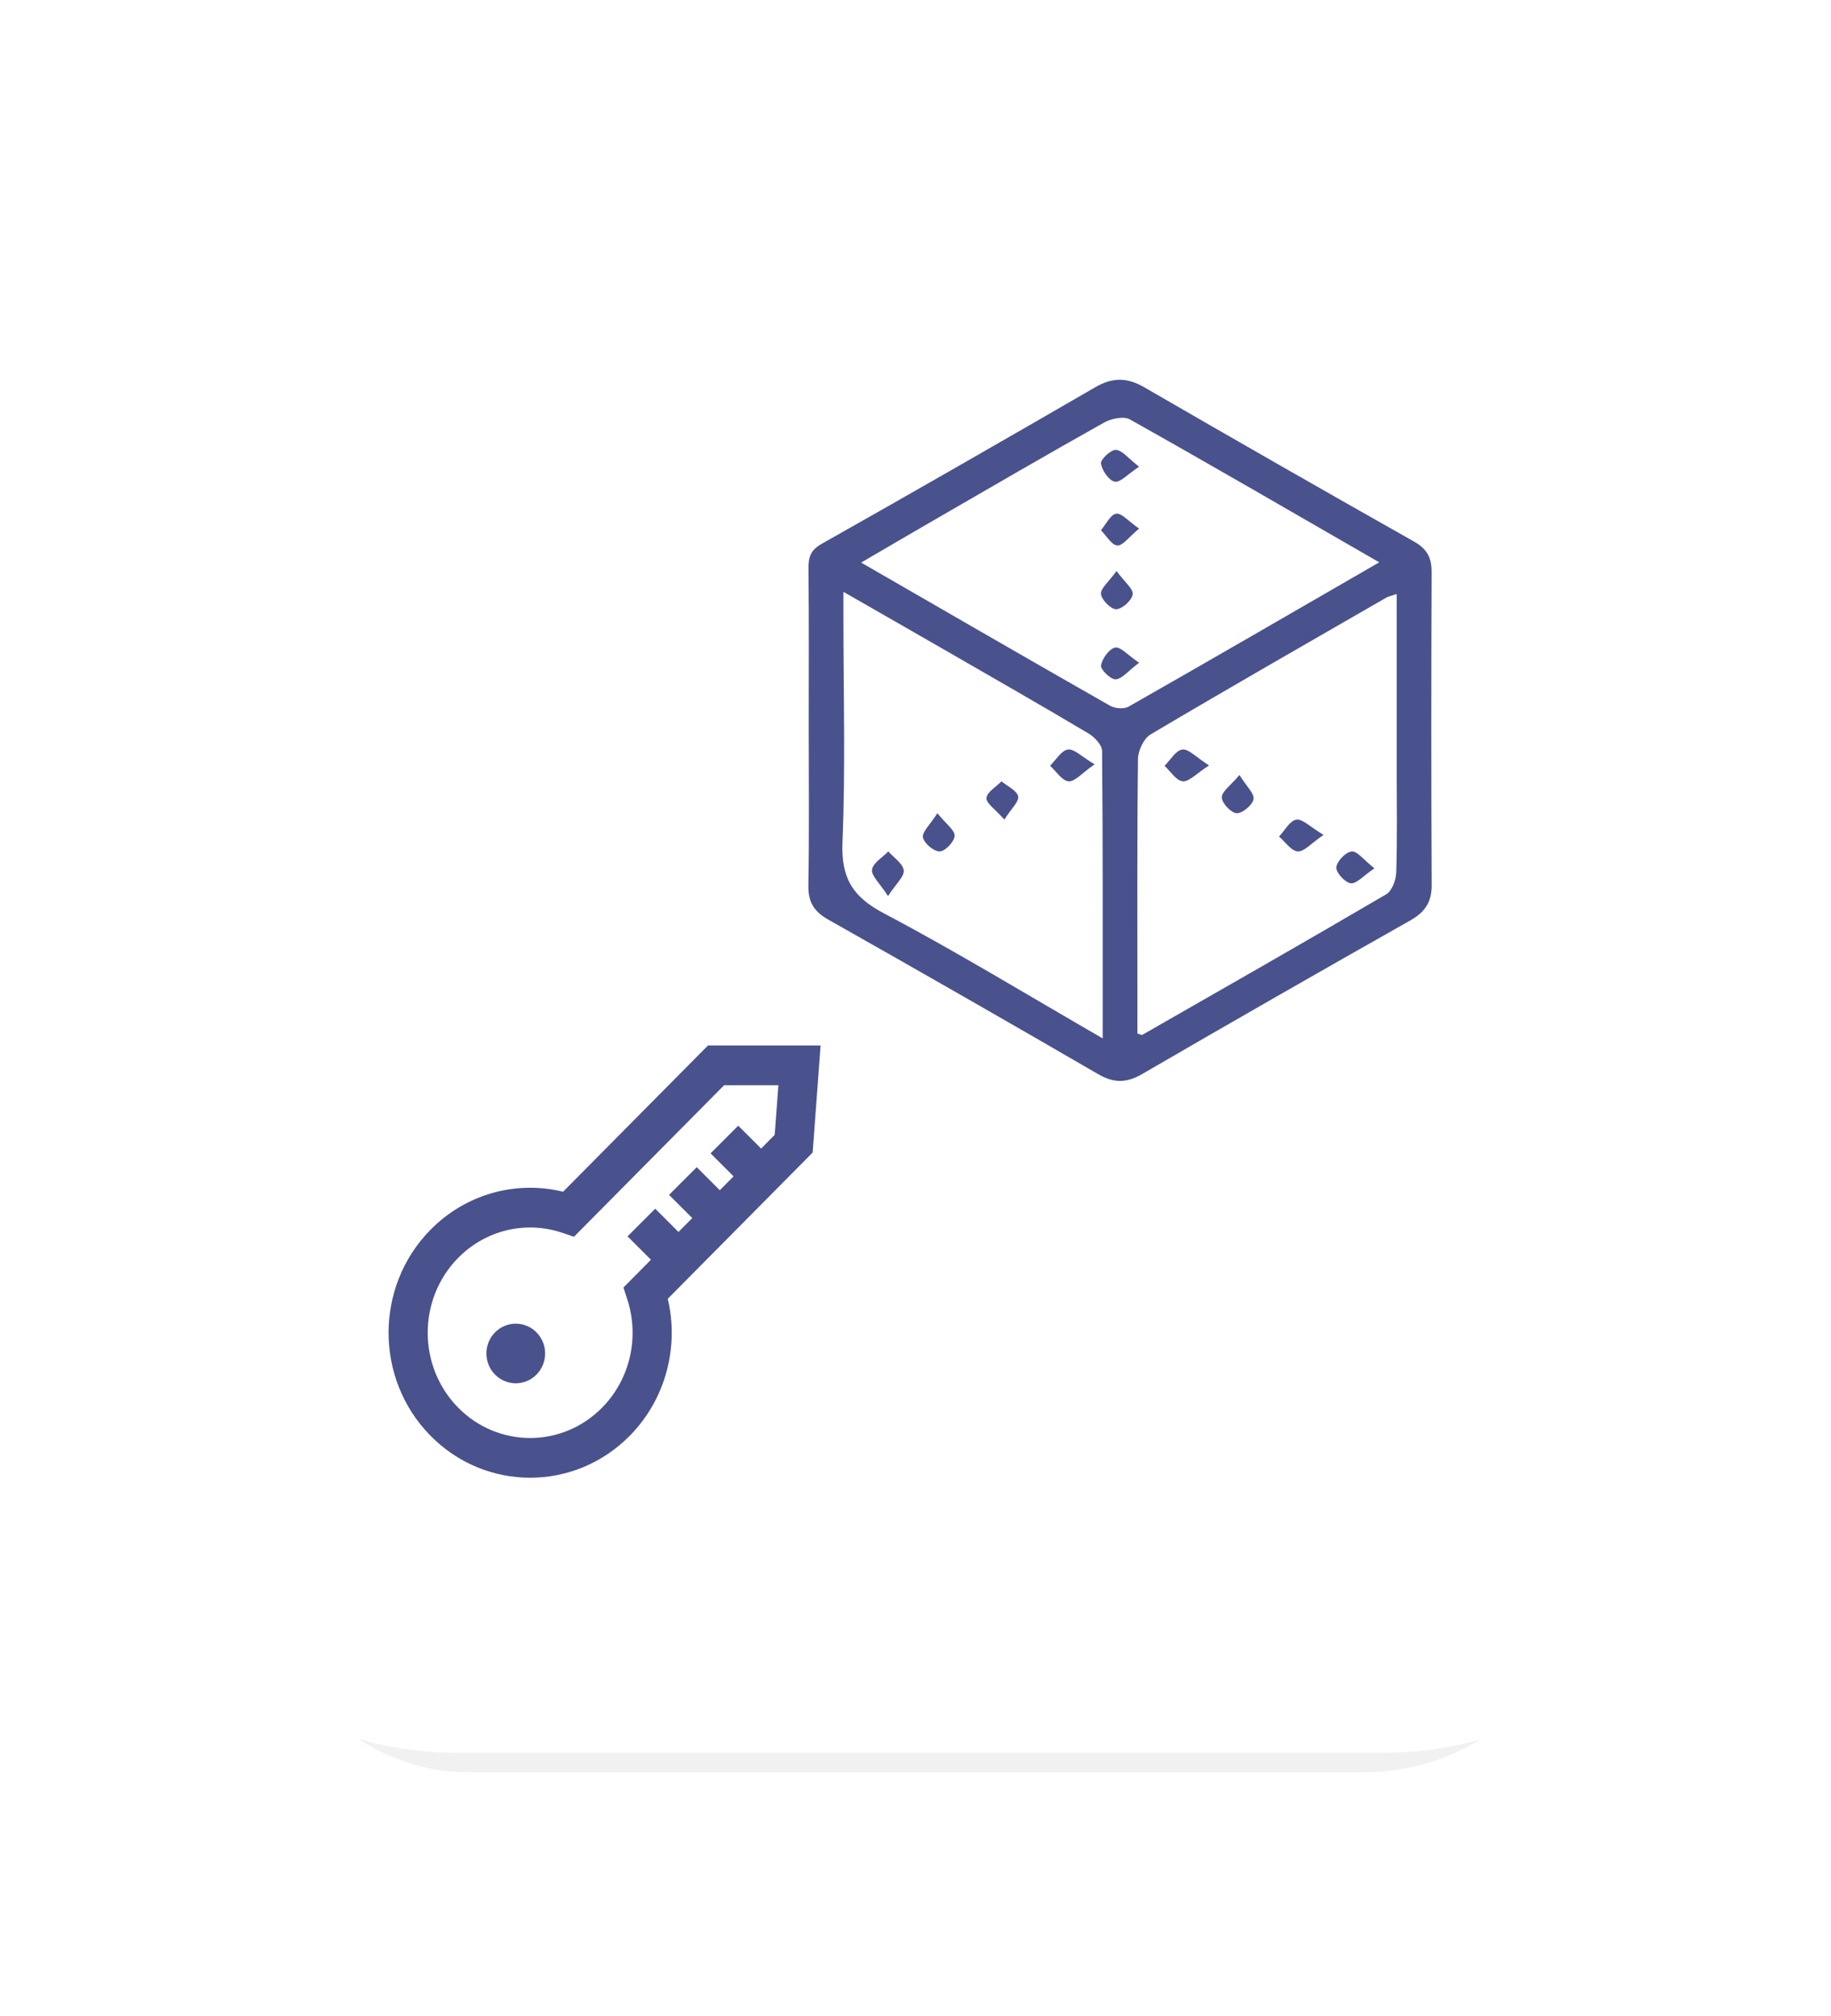 <?xml version="1.0" encoding="UTF-8"?>
<svg width="188px" height="207px" viewBox="0 0 188 207" version="1.1" xmlns="http://www.w3.org/2000/svg" xmlns:xlink="http://www.w3.org/1999/xlink">
    <!-- Generator: Sketch 54 (76480) - https://sketchapp.com -->
    <title>Group 2</title>
    <desc>Created with Sketch.</desc>
    <defs>
        <filter x="-21.7%" y="-19.1%" width="143.5%" height="138.2%" filterUnits="objectBoundingBox" id="filter-1">
            <feGaussianBlur stdDeviation="10" in="SourceGraphic"></feGaussianBlur>
        </filter>
    </defs>
    <g id="5.-Website" stroke="none" stroke-width="1" fill="none" fill-rule="evenodd">
        <g id="Artboard-Copy-2" transform="translate(-612, -161)">
            <g id="Group-2" transform="translate(622, 172)">
                <rect id="Rectangle-2-Copy-3" fill="#000000" opacity="0.236" filter="url(#filter-1)" x="15" y="14" width="138" height="157" rx="23"></rect>
                <path d="M37,0 L132,0 C152.435,-3.75376332e-15 169,16.565 169,37 L169,132 C169,152.435 152.435,169 132,169 L37,169 C16.565,169 2.50250888e-15,152.435 0,132 L0,37 C-2.50250888e-15,16.565 16.565,3.75376332e-15 37,0 Z" id="Rectangle-2-Copy-4" fill="#FFFFFF"></path>
                <g id="Group-2-Copy-2" transform="translate(6, 28)" fill="#49528D">
                    <g id="Group" transform="translate(67, 0)">
                        <path d="M60.41,22 C59.778,22.212 59.546,22.25 59.355,22.361 C51.267,27.023 43.163,31.659 35.135,36.421 C34.431,36.838 33.854,38.082 33.843,38.949 C33.747,47.255 33.786,55.563 33.786,63.87 L33.786,67.128 C34.128,67.239 34.226,67.305 34.271,67.28 C42.639,62.487 51.019,57.715 59.335,52.834 C59.932,52.484 60.338,51.357 60.362,50.576 C60.472,47.118 60.41,43.655 60.41,40.193 L60.41,22 Z M30.219,67.633 C30.219,57.484 30.244,47.799 30.157,38.114 C30.152,37.502 29.388,36.691 28.766,36.322 C23.926,33.444 19.036,30.648 14.156,27.835 C10.77,25.883 7.377,23.944 3.599,21.777 L3.599,24.413 C3.599,32.105 3.817,39.806 3.503,47.485 C3.355,51.111 4.49,53.067 7.727,54.776 C15.214,58.729 22.45,63.152 30.219,67.633 L30.219,67.633 Z M58.615,18.746 C49.861,13.7 41.47,8.82 33.007,4.066 C32.371,3.709 31.084,3.989 30.344,4.404 C24.495,7.68 18.702,11.058 12.897,14.412 C10.481,15.807 8.077,17.222 5.42,18.772 C14.149,23.808 22.547,28.671 30.979,33.475 C31.479,33.76 32.4,33.838 32.87,33.571 C41.369,28.731 49.829,23.823 58.615,18.746 L58.615,18.746 Z M0.036,35.561 C0.036,30.174 0.066,24.787 0.012,19.4 C0.001,18.227 0.21,17.499 1.369,16.846 C10.781,11.537 20.151,6.151 29.504,0.739 C31.232,-0.261 32.748,-0.239 34.48,0.764 C43.698,6.101 52.942,11.393 62.217,16.631 C63.554,17.386 64,18.305 63.995,19.77 C63.953,30.466 63.945,41.163 64,51.86 C64.009,53.627 63.327,54.66 61.801,55.522 C52.596,60.726 43.42,65.982 34.276,71.293 C32.681,72.219 31.375,72.245 29.768,71.313 C20.557,65.966 11.311,60.675 2.038,55.432 C0.585,54.61 -0.028,53.641 0.001,51.951 C0.095,46.489 0.036,41.024 0.036,35.561 L0.036,35.561 Z" id="Fill-1"></path>
                        <path d="M33.959,15.281 C32.904,16.15 32.28,17.061 31.718,17.017 C31.128,16.97 30.597,16.01 30.041,15.45 C30.554,14.846 31.013,13.849 31.597,13.752 C32.153,13.66 32.84,14.508 33.959,15.281" id="Fill-4"></path>
                        <path d="M33.959,29.057 C32.814,29.917 32.191,30.738 31.542,30.763 C31.023,30.783 29.972,29.727 30.044,29.337 C30.178,28.613 30.887,27.628 31.494,27.501 C32.046,27.385 32.78,28.263 33.959,29.057" id="Fill-6"></path>
                        <path d="M31.64,19.636 C32.488,20.79 33.382,21.478 33.301,22.037 C33.213,22.648 32.244,23.531 31.618,23.563 C31.087,23.59 30.116,22.615 30.045,22.008 C29.977,21.437 30.831,20.767 31.64,19.636" id="Fill-8"></path>
                        <path d="M33.959,8.928 C32.768,9.707 32.019,10.58 31.453,10.462 C30.855,10.338 30.151,9.318 30.043,8.596 C29.982,8.191 31.055,7.17 31.577,7.201 C32.233,7.239 32.847,8.069 33.959,8.928" id="Fill-10"></path>
                        <path d="M8.181,53.018 C7.338,51.711 6.451,50.935 6.536,50.308 C6.63,49.613 7.612,49.054 8.207,48.436 C8.772,49.078 9.708,49.67 9.791,50.376 C9.866,51.004 8.997,51.758 8.181,53.018" id="Fill-12"></path>
                        <path d="M20.123,45.164 C19.186,44.097 18.246,43.492 18.287,42.95 C18.333,42.348 19.275,41.805 19.827,41.236 C20.434,41.742 21.407,42.179 21.539,42.774 C21.658,43.306 20.851,44.013 20.123,45.164" id="Fill-14"></path>
                        <path d="M13.247,44.509 C14.156,45.636 15.058,46.267 15.019,46.837 C14.978,47.44 14.055,48.418 13.49,48.436 C12.895,48.455 11.888,47.606 11.765,47.001 C11.653,46.448 12.482,45.715 13.247,44.509" id="Fill-16"></path>
                        <path d="M29.388,39.488 C28.094,40.387 27.366,41.286 26.718,41.234 C26.044,41.18 25.447,40.206 24.816,39.634 C25.422,39.042 25.97,38.068 26.649,37.971 C27.291,37.879 28.07,38.709 29.388,39.488" id="Fill-18"></path>
                        <path d="M58.122,50.17 C56.972,50.944 56.281,51.778 55.689,51.705 C55.103,51.632 54.155,50.592 54.206,50.07 C54.269,49.436 55.178,48.494 55.782,48.439 C56.36,48.386 57.016,49.299 58.122,50.17" id="Fill-20"></path>
                        <path d="M44.261,40.582 C44.991,41.759 45.811,42.496 45.705,43.075 C45.595,43.672 44.562,44.538 43.976,44.508 C43.401,44.479 42.461,43.479 42.449,42.891 C42.437,42.287 43.356,41.667 44.261,40.582" id="Fill-22"></path>
                        <path d="M41.143,39.602 C39.827,40.445 39.087,41.296 38.435,41.233 C37.768,41.169 37.189,40.211 36.571,39.643 C37.175,39.047 37.728,38.055 38.397,37.969 C39.037,37.887 39.8,38.752 41.143,39.602" id="Fill-24"></path>
                        <path d="M52.898,46.737 C51.607,47.614 50.892,48.483 50.246,48.434 C49.571,48.384 48.963,47.452 48.327,46.905 C48.912,46.289 49.434,45.277 50.102,45.172 C50.737,45.071 51.525,45.918 52.898,46.737" id="Fill-26"></path>
                    </g>
                    <g id="Group-9" transform="translate(46, 90.5) rotate(-45) translate(-46, -90.5) translate(14, 58)">
                        <g id="Group-8" transform="translate(32.029, 32.516) rotate(45) translate(-32.029, -32.516) translate(9.529, 10.016)">
                            <g id="Group-4" fill-rule="nonzero">
                                <path d="M34.819,4.452 L19.4,20.015 L18.224,19.614 C14.478,18.337 10.316,19.304 7.471,22.222 C3.355,26.444 3.355,33.298 7.471,37.52 C11.577,41.731 18.225,41.731 22.331,37.52 C25.188,34.589 26.134,30.289 24.871,26.423 L24.48,25.224 L40.013,9.545 L40.391,4.452 L34.819,4.452 Z M29.033,26.381 C30.202,31.351 28.815,36.67 25.186,40.392 C19.508,46.215 10.294,46.215 4.616,40.392 C-1.051,34.579 -1.051,25.163 4.616,19.35 C8.242,15.631 13.43,14.201 18.283,15.389 L33.162,0.371 L44.724,0.371 L43.907,11.368 L29.033,26.381 Z" id="Combined-Shape"></path>
                            </g>
                            <path d="M15.556,29.835 C16.733,31.031 16.733,32.969 15.556,34.164 C14.379,35.359 12.471,35.359 11.294,34.164 C10.117,32.969 10.117,31.031 11.294,29.835 C12.471,28.64 14.379,28.64 15.556,29.835" id="Fill-5"></path>
                        </g>
                        <polygon id="Rectangle-3-Copy-2" points="35.514 32.427 39.532 32.427 39.532 36.508 35.514 36.508"></polygon>
                        <polygon id="Rectangle-3-Copy-3" points="41.542 32.427 45.56 32.427 45.56 36.508 41.542 36.508"></polygon>
                        <polygon id="Rectangle-3-Copy-4" points="47.569 32.427 51.587 32.427 51.587 36.508 47.569 36.508"></polygon>
                    </g>
                </g>
            </g>
        </g>
    </g>
</svg>